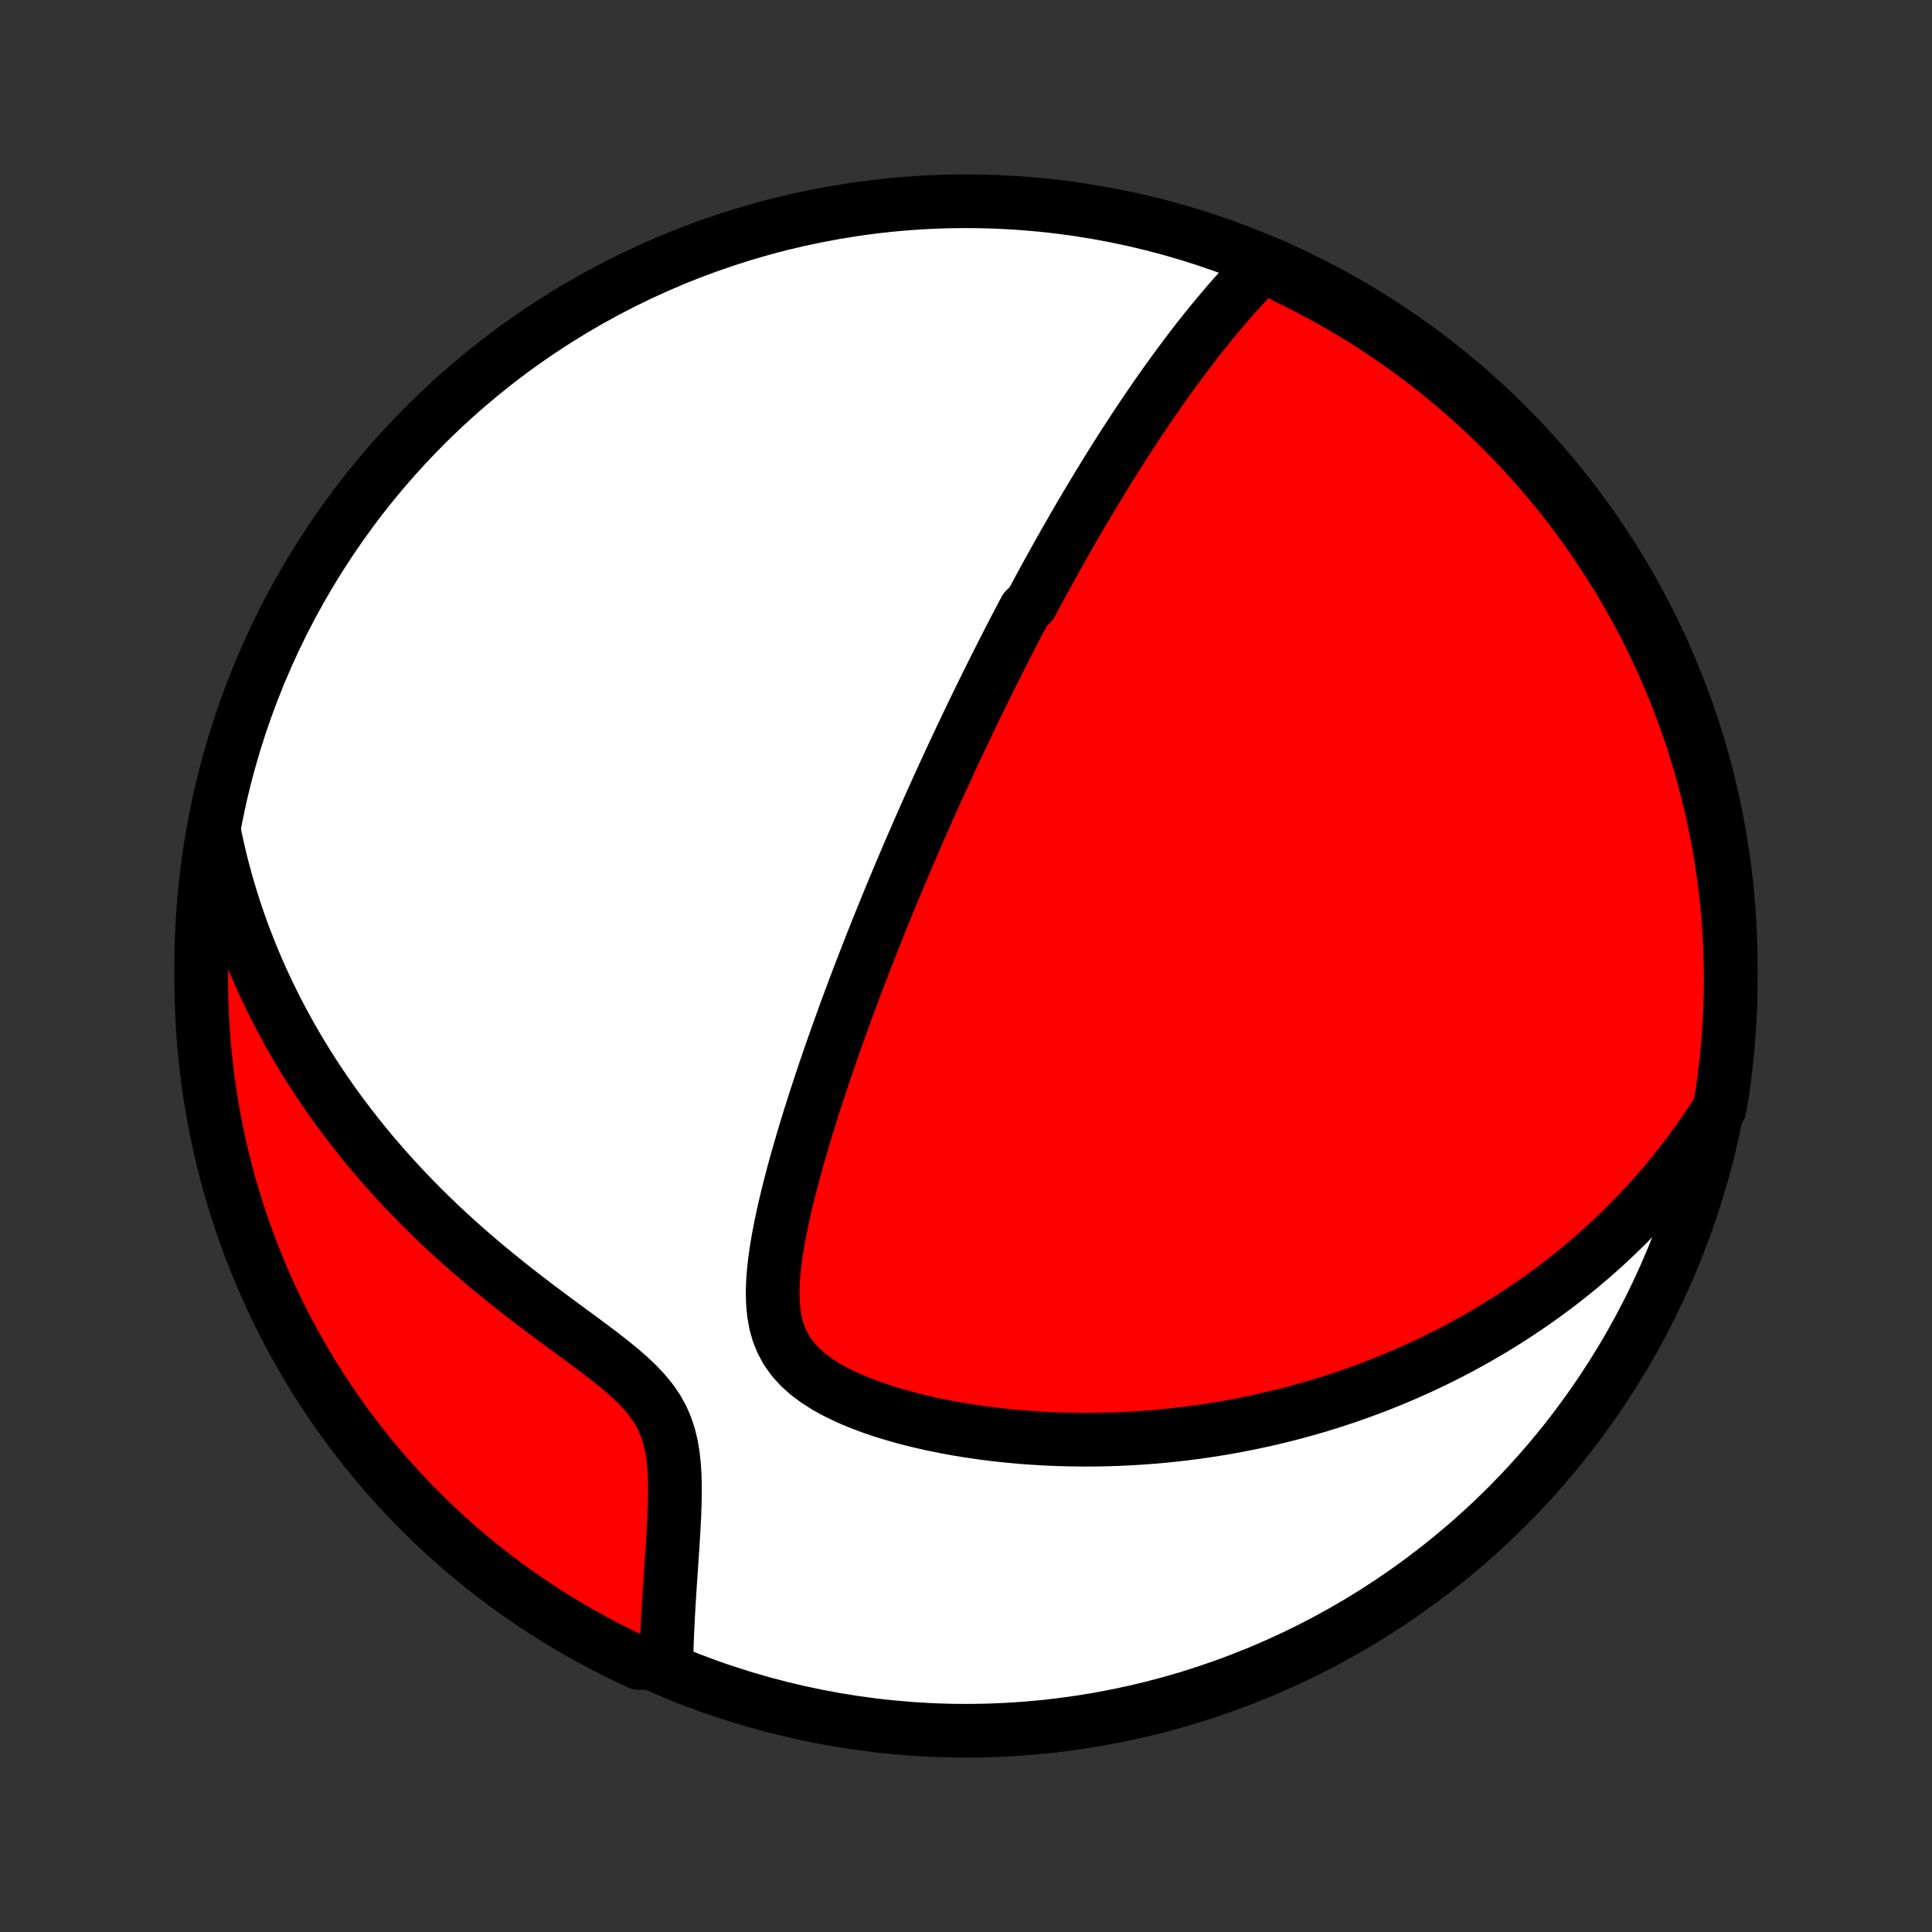 <?xml version="1.0" encoding="utf-8" standalone="no"?>
<!DOCTYPE svg PUBLIC "-//W3C//DTD SVG 1.1//EN"
  "http://www.w3.org/Graphics/SVG/1.1/DTD/svg11.dtd">
<!-- Created with matplotlib (http://matplotlib.org/) -->
<svg height="72pt" version="1.1" viewBox="0 0 72 72" width="72pt" xmlns="http://www.w3.org/2000/svg" xmlns:xlink="http://www.w3.org/1999/xlink">
 <rect x="0" y="0" width="72" height="72" fill="#333333" stroke="none"/>
 <defs>
  <style type="text/css">
*{stroke-linecap:butt;stroke-linejoin:round;}
  </style>
 </defs>
 <g id="figure_1">
  <g id="patch_1">
   <path d="
M0 72
L72 72
L72 0
L0 0
z
" style="fill:none;"/>
  </g>
  <g id="axes_1">
   <g id="PatchCollection_1">
    <defs>
     <path d="
M36 -7.5
C43.558 -7.5 50.808 -10.503 56.153 -15.848
C61.497 -21.192 64.5 -28.442 64.5 -36
C64.5 -43.558 61.497 -50.808 56.153 -56.153
C50.808 -61.497 43.558 -64.5 36 -64.5
C28.442 -64.5 21.192 -61.497 15.848 -56.153
C10.503 -50.808 7.5 -43.558 7.5 -36
C7.5 -28.442 10.503 -21.192 15.848 -15.848
C21.192 -10.503 28.442 -7.5 36 -7.5
z
" id="C0_0_a811fe30f3"/>
     <path d="
M47.16 -62.208
L46.95 -61.998
L46.744 -61.787
L46.542 -61.574
L46.343 -61.36
L46.147 -61.145
L45.954 -60.929
L45.764 -60.712
L45.578 -60.494
L45.394 -60.276
L45.213 -60.058
L45.035 -59.84
L44.859 -59.621
L44.686 -59.403
L44.516 -59.184
L44.348 -58.965
L44.183 -58.747
L44.02 -58.529
L43.859 -58.312
L43.7 -58.094
L43.544 -57.878
L43.389 -57.661
L43.237 -57.445
L43.086 -57.23
L42.938 -57.015
L42.791 -56.8
L42.646 -56.587
L42.502 -56.373
L42.361 -56.16
L42.221 -55.948
L42.082 -55.736
L41.946 -55.525
L41.81 -55.314
L41.676 -55.103
L41.543 -54.894
L41.412 -54.684
L41.282 -54.475
L41.153 -54.266
L41.025 -54.058
L40.899 -53.85
L40.773 -53.643
L40.649 -53.435
L40.525 -53.228
L40.403 -53.021
L40.281 -52.815
L40.16 -52.608
L40.041 -52.402
L39.922 -52.195
L39.803 -51.989
L39.686 -51.783
L39.569 -51.576
L39.453 -51.37
L39.337 -51.163
L39.222 -50.956
L39.108 -50.749
L38.994 -50.542
L38.88 -50.335
L38.767 -50.127
L38.654 -49.918
L38.542 -49.71
L38.43 -49.5
L38.208 -49.29
L38.097 -49.08
L37.986 -48.869
L37.875 -48.657
L37.765 -48.444
L37.655 -48.231
L37.544 -48.016
L37.434 -47.801
L37.324 -47.585
L37.214 -47.367
L37.104 -47.149
L36.994 -46.929
L36.884 -46.709
L36.774 -46.486
L36.664 -46.263
L36.553 -46.038
L36.443 -45.812
L36.332 -45.584
L36.221 -45.354
L36.11 -45.123
L35.999 -44.89
L35.887 -44.656
L35.775 -44.419
L35.663 -44.18
L35.55 -43.94
L35.437 -43.697
L35.324 -43.452
L35.21 -43.205
L35.096 -42.956
L34.981 -42.704
L34.866 -42.45
L34.75 -42.193
L34.634 -41.934
L34.517 -41.672
L34.4 -41.407
L34.282 -41.139
L34.164 -40.868
L34.045 -40.595
L33.925 -40.318
L33.805 -40.038
L33.685 -39.755
L33.563 -39.469
L33.442 -39.179
L33.319 -38.886
L33.196 -38.59
L33.073 -38.289
L32.949 -37.985
L32.824 -37.678
L32.699 -37.367
L32.573 -37.051
L32.447 -36.732
L32.321 -36.409
L32.193 -36.082
L32.066 -35.751
L31.938 -35.416
L31.81 -35.077
L31.682 -34.734
L31.553 -34.387
L31.425 -34.036
L31.297 -33.68
L31.168 -33.321
L31.04 -32.957
L30.912 -32.59
L30.785 -32.218
L30.658 -31.843
L30.532 -31.464
L30.407 -31.081
L30.283 -30.695
L30.16 -30.305
L30.039 -29.912
L29.92 -29.516
L29.804 -29.116
L29.689 -28.715
L29.578 -28.311
L29.471 -27.904
L29.367 -27.497
L29.269 -27.087
L29.176 -26.677
L29.09 -26.267
L29.011 -25.856
L28.941 -25.447
L28.883 -25.039
L28.837 -24.633
L28.806 -24.231
L28.794 -23.835
L28.804 -23.444
L28.84 -23.062
L28.905 -22.69
L29.006 -22.331
L29.145 -21.986
L29.324 -21.658
L29.546 -21.349
L29.808 -21.06
L30.108 -20.791
L30.442 -20.543
L30.804 -20.313
L31.192 -20.102
L31.599 -19.907
L32.023 -19.727
L32.461 -19.562
L32.908 -19.41
L33.364 -19.271
L33.825 -19.143
L34.292 -19.027
L34.761 -18.921
L35.232 -18.826
L35.704 -18.74
L36.176 -18.663
L36.648 -18.596
L37.118 -18.537
L37.587 -18.486
L38.053 -18.444
L38.516 -18.41
L38.976 -18.383
L39.432 -18.364
L39.885 -18.352
L40.333 -18.346
L40.777 -18.347
L41.217 -18.355
L41.652 -18.369
L42.082 -18.389
L42.507 -18.415
L42.928 -18.446
L43.343 -18.482
L43.753 -18.524
L44.158 -18.571
L44.557 -18.622
L44.952 -18.678
L45.341 -18.739
L45.725 -18.804
L46.104 -18.873
L46.478 -18.946
L46.847 -19.023
L47.21 -19.103
L47.569 -19.187
L47.923 -19.275
L48.271 -19.365
L48.615 -19.459
L48.955 -19.556
L49.289 -19.656
L49.619 -19.759
L49.944 -19.865
L50.265 -19.973
L50.582 -20.084
L50.894 -20.198
L51.203 -20.314
L51.507 -20.432
L51.806 -20.553
L52.103 -20.676
L52.395 -20.801
L52.683 -20.929
L52.968 -21.058
L53.249 -21.19
L53.527 -21.324
L53.801 -21.46
L54.072 -21.598
L54.34 -21.738
L54.604 -21.88
L54.866 -22.024
L55.124 -22.171
L55.379 -22.319
L55.632 -22.468
L55.881 -22.62
L56.128 -22.774
L56.372 -22.93
L56.614 -23.088
L56.853 -23.248
L57.089 -23.41
L57.323 -23.574
L57.555 -23.74
L57.784 -23.909
L58.011 -24.079
L58.236 -24.251
L58.458 -24.426
L58.679 -24.603
L58.897 -24.782
L59.113 -24.964
L59.328 -25.147
L59.54 -25.334
L59.75 -25.522
L59.959 -25.713
L60.165 -25.907
L60.37 -26.104
L60.573 -26.303
L60.774 -26.505
L60.973 -26.709
L61.171 -26.917
L61.367 -27.127
L61.56 -27.341
L61.753 -27.558
L61.943 -27.778
L62.132 -28.001
L62.319 -28.228
L62.504 -28.458
L62.688 -28.692
L62.87 -28.929
L63.05 -29.17
L63.228 -29.416
L63.404 -29.665
L63.578 -29.919
L63.751 -30.176
L63.921 -30.439
L64.089 -30.705
L64.169 -31.18
L64.24 -31.671
L64.303 -32.163
L64.357 -32.656
L64.403 -33.151
L64.439 -33.646
L64.468 -34.142
L64.487 -34.639
L64.498 -35.136
L64.5 -35.633
L64.493 -36.13
L64.478 -36.628
L64.454 -37.125
L64.421 -37.622
L64.38 -38.118
L64.33 -38.614
L64.271 -39.109
L64.204 -39.603
L64.128 -40.096
L64.044 -40.587
L63.951 -41.077
L63.85 -41.566
L63.74 -42.053
L63.622 -42.538
L63.495 -43.021
L63.36 -43.502
L63.216 -43.981
L63.065 -44.457
L62.904 -44.931
L62.736 -45.402
L62.56 -45.87
L62.376 -46.335
L62.183 -46.797
L61.983 -47.256
L61.774 -47.711
L61.558 -48.163
L61.334 -48.611
L61.102 -49.055
L60.863 -49.495
L60.616 -49.931
L60.362 -50.363
L60.1 -50.79
L59.831 -51.213
L59.554 -51.631
L59.271 -52.045
L58.98 -52.454
L58.682 -52.857
L58.378 -53.256
L58.066 -53.649
L57.748 -54.037
L57.423 -54.419
L57.092 -54.796
L56.754 -55.167
L56.41 -55.532
L56.06 -55.891
L55.704 -56.245
L55.341 -56.592
L54.973 -56.932
L54.599 -57.267
L54.219 -57.595
L53.834 -57.916
L53.443 -58.23
L53.047 -58.538
L52.646 -58.839
L52.24 -59.133
L51.829 -59.42
L51.413 -59.7
L50.992 -59.973
L50.567 -60.238
L50.137 -60.496
L49.703 -60.747
L49.265 -60.99
L48.822 -61.225
L48.376 -61.453
L47.926 -61.672
z
" id="C0_1_7df2ec982d"/>
     <path d="
M7.98 -41.011
L8.044 -40.697
L8.113 -40.382
L8.186 -40.067
L8.264 -39.752
L8.347 -39.436
L8.433 -39.12
L8.525 -38.803
L8.621 -38.486
L8.722 -38.168
L8.828 -37.849
L8.939 -37.53
L9.055 -37.21
L9.176 -36.89
L9.302 -36.569
L9.433 -36.247
L9.57 -35.924
L9.712 -35.601
L9.86 -35.277
L10.014 -34.952
L10.173 -34.626
L10.339 -34.3
L10.51 -33.973
L10.688 -33.646
L10.871 -33.317
L11.061 -32.989
L11.258 -32.659
L11.461 -32.329
L11.671 -31.999
L11.888 -31.668
L12.111 -31.337
L12.342 -31.006
L12.579 -30.674
L12.824 -30.343
L13.077 -30.011
L13.336 -29.68
L13.603 -29.349
L13.878 -29.018
L14.16 -28.688
L14.45 -28.358
L14.747 -28.029
L15.052 -27.701
L15.364 -27.375
L15.684 -27.049
L16.011 -26.726
L16.346 -26.403
L16.688 -26.083
L17.037 -25.764
L17.392 -25.448
L17.755 -25.134
L18.123 -24.823
L18.497 -24.514
L18.876 -24.208
L19.26 -23.904
L19.648 -23.604
L20.039 -23.306
L20.432 -23.012
L20.826 -22.72
L21.219 -22.43
L21.61 -22.143
L21.996 -21.857
L22.374 -21.572
L22.742 -21.286
L23.096 -21
L23.431 -20.71
L23.742 -20.416
L24.026 -20.115
L24.278 -19.806
L24.496 -19.488
L24.677 -19.16
L24.823 -18.821
L24.936 -18.473
L25.021 -18.117
L25.081 -17.755
L25.12 -17.387
L25.143 -17.016
L25.153 -16.643
L25.152 -16.269
L25.144 -15.895
L25.131 -15.522
L25.112 -15.151
L25.091 -14.783
L25.068 -14.417
L25.044 -14.055
L25.02 -13.697
L24.996 -13.342
L24.972 -12.992
L24.95 -12.647
L24.929 -12.306
L24.909 -11.971
L24.891 -11.64
L24.875 -11.314
L24.861 -10.994
L24.85 -10.679
L24.84 -10.369
L24.274 -10.064
L23.823 -10.024
L23.375 -10.232
L22.931 -10.449
L22.491 -10.673
L22.055 -10.905
L21.623 -11.145
L21.196 -11.392
L20.773 -11.647
L20.355 -11.909
L19.942 -12.178
L19.533 -12.455
L19.13 -12.739
L18.731 -13.03
L18.338 -13.327
L17.951 -13.632
L17.569 -13.944
L17.192 -14.262
L16.821 -14.587
L16.456 -14.919
L16.097 -15.257
L15.744 -15.601
L15.397 -15.951
L15.057 -16.308
L14.723 -16.671
L14.395 -17.039
L14.074 -17.413
L13.759 -17.793
L13.452 -18.179
L13.151 -18.569
L12.857 -18.966
L12.57 -19.367
L12.291 -19.773
L12.018 -20.185
L11.753 -20.601
L11.495 -21.022
L11.245 -21.447
L11.003 -21.877
L10.768 -22.311
L10.54 -22.75
L10.32 -23.192
L10.109 -23.638
L9.905 -24.088
L9.709 -24.542
L9.521 -24.999
L9.341 -25.46
L9.169 -25.924
L9.005 -26.39
L8.85 -26.86
L8.703 -27.333
L8.564 -27.808
L8.434 -28.285
L8.311 -28.765
L8.198 -29.248
L8.093 -29.732
L7.996 -30.218
L7.908 -30.706
L7.828 -31.195
L7.757 -31.686
L7.695 -32.179
L7.641 -32.672
L7.596 -33.167
L7.56 -33.662
L7.532 -34.158
L7.513 -34.655
L7.502 -35.152
L7.5 -35.649
L7.507 -36.147
L7.523 -36.644
L7.547 -37.141
L7.58 -37.638
L7.622 -38.134
L7.672 -38.63
L7.731 -39.125
L7.798 -39.619
z
" id="C0_2_c3800ea808"/>
    </defs>
    <g clip-path="url(#p1bffca34e9)">
     <use style="fill:#ffffff;stroke:#000000;stroke-width:2.0;" x="0.0" xlink:href="#C0_0_a811fe30f3" y="72.0"/>
    </g>
    <g clip-path="url(#p1bffca34e9)">
     <use style="fill:#ff0000;stroke:#000000;stroke-width:2.0;" x="0.0" xlink:href="#C0_1_7df2ec982d" y="72.0"/>
    </g>
    <g clip-path="url(#p1bffca34e9)">
     <use style="fill:#ff0000;stroke:#000000;stroke-width:2.0;" x="0.0" xlink:href="#C0_2_c3800ea808" y="72.0"/>
    </g>
   </g>
  </g>
 </g>
 <defs>
  <clipPath id="p1bffca34e9">
   <rect height="72.0" width="72.0" x="0.0" y="0.0"/>
  </clipPath>
 </defs>
</svg>
